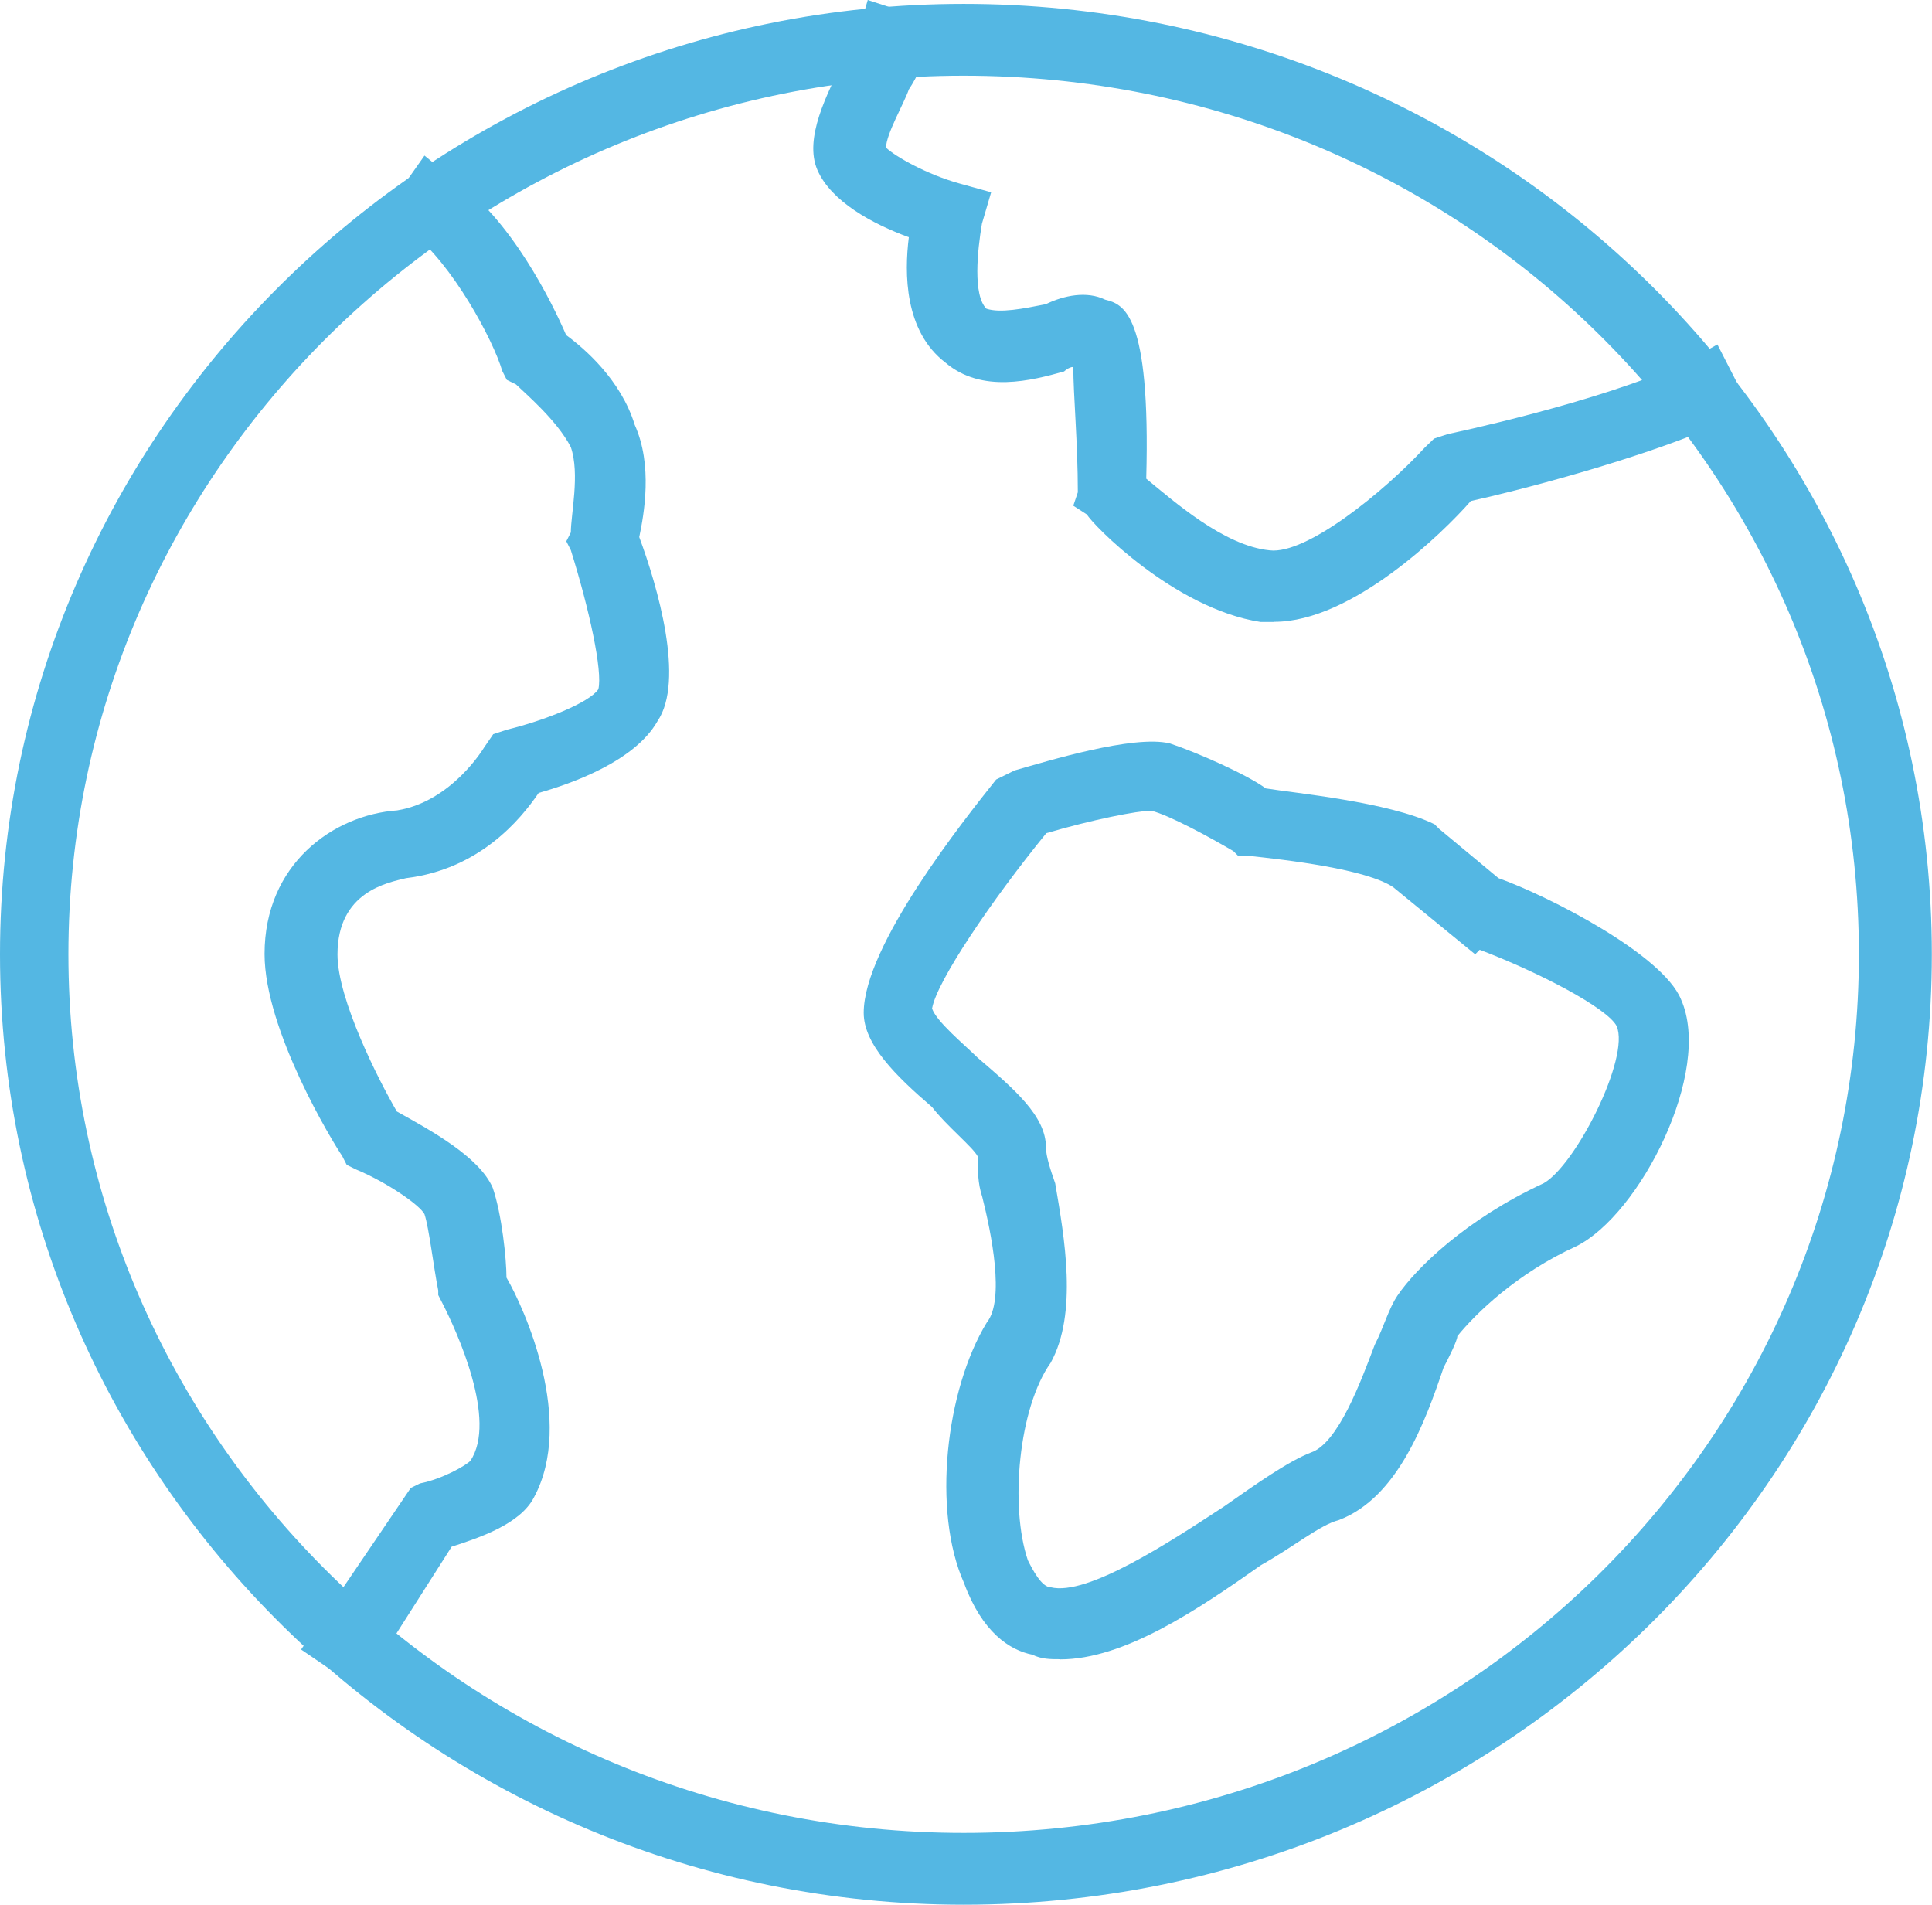 <?xml version="1.0" encoding="UTF-8" standalone="no"?>
<!-- Created with Inkscape (http://www.inkscape.org/) -->

<svg
   width="11.947mm"
   height="11.779mm"
   viewBox="0 0 11.947 11.779"
   version="1.1"
   id="svg624"
   sodipodi:docname="world.svg"
   inkscape:version="1.1 (c4e8f9e, 2021-05-24)"
   xmlns:inkscape="http://www.inkscape.org/namespaces/inkscape"
   xmlns:sodipodi="http://sodipodi.sourceforge.net/DTD/sodipodi-0.dtd"
   xmlns="http://www.w3.org/2000/svg"
   xmlns:svg="http://www.w3.org/2000/svg">
  <sodipodi:namedview
     id="namedview626"
     pagecolor="#ffffff"
     bordercolor="#666666"
     borderopacity="1.0"
     inkscape:pageshadow="2"
     inkscape:pageopacity="0.0"
     inkscape:pagecheckerboard="0"
     inkscape:document-units="mm"
     showgrid="false"
     inkscape:zoom="0.63250561"
     inkscape:cx="-15.01963"
     inkscape:cy="303.55462"
     inkscape:window-width="950"
     inkscape:window-height="932"
     inkscape:window-x="0"
     inkscape:window-y="28"
     inkscape:window-maximized="0"
     inkscape:current-layer="layer1" />
  <defs
     id="defs621" />
  <g
     inkscape:label="Layer 1"
     inkscape:groupmode="layer"
     id="layer1"
     transform="translate(-109.062,-68.152)">
    <path
       fill="#54b7e3"
       d="m 111.291,78.602 c -0.367,-0.25 -0.367,-0.25 -0.367,-0.25 0.678,-0.999 0.678,-0.999 0.678,-0.999 0.057,-0.028 0.057,-0.028 0.057,-0.028 0.141,-0.028 0.283,-0.111 0.311,-0.139 0.17,-0.25 -0.085,-0.805 -0.17,-0.971 -0.028,-0.055 -0.028,-0.055 -0.028,-0.055 0,-0.028 0,-0.028 0,-0.028 -0.028,-0.139 -0.057,-0.388 -0.085,-0.472 -0.028,-0.055 -0.226,-0.194 -0.424,-0.277 -0.057,-0.028 -0.057,-0.028 -0.057,-0.028 -0.028,-0.055 -0.028,-0.055 -0.028,-0.055 -0.057,-0.083 -0.48,-0.777 -0.48,-1.249 0,-0.555 0.424,-0.86 0.82,-0.888 0.339,-0.055 0.537,-0.388 0.537,-0.388 0.057,-0.083 0.057,-0.083 0.057,-0.083 0.085,-0.028 0.085,-0.028 0.085,-0.028 0.226,-0.055 0.509,-0.166 0.565,-0.25 0.028,-0.111 -0.057,-0.499 -0.17,-0.86 -0.028,-0.055 -0.028,-0.055 -0.028,-0.055 0.028,-0.055 0.028,-0.055 0.028,-0.055 0,-0.111 0.057,-0.361 0,-0.527 -0.085,-0.166 -0.283,-0.333 -0.339,-0.388 -0.057,-0.028 -0.057,-0.028 -0.057,-0.028 -0.028,-0.055 -0.028,-0.055 -0.028,-0.055 -0.057,-0.194 -0.311,-0.666 -0.565,-0.86 -0.17,-0.111 -0.17,-0.111 -0.17,-0.111 0.254,-0.361 0.254,-0.361 0.254,-0.361 0.17,0.139 0.17,0.139 0.17,0.139 0.367,0.25 0.622,0.777 0.706,0.971 0.113,0.083 0.339,0.277 0.424,0.555 0.113,0.25 0.057,0.555 0.028,0.694 0.113,0.305 0.283,0.888 0.113,1.138 -0.141,0.25 -0.537,0.388 -0.735,0.444 -0.113,0.166 -0.367,0.472 -0.82,0.527 -0.113,0.028 -0.424,0.083 -0.424,0.472 0,0.277 0.254,0.777 0.367,0.971 0.198,0.111 0.509,0.277 0.593,0.472 0.057,0.166 0.085,0.444 0.085,0.555 0.113,0.194 0.424,0.888 0.17,1.359 -0.085,0.166 -0.339,0.25 -0.509,0.305 z"
       fill-rule="evenodd"
       id="path141"
       style="stroke-width:0.265" />
    <path
       fill="#54b7e3"
       d="m 116.942,71.998 c -0.028,0 -0.057,0 -0.085,0 -0.537,-0.083 -1.045,-0.609 -1.073,-0.664 -0.085,-0.055 -0.085,-0.055 -0.085,-0.055 0.028,-0.083 0.028,-0.083 0.028,-0.083 0,-0.304 -0.028,-0.609 -0.028,-0.775 -0.028,0 -0.057,0.028 -0.057,0.028 -0.198,0.055 -0.508,0.138 -0.734,-0.055 -0.254,-0.194 -0.254,-0.553 -0.226,-0.775 -0.226,-0.083 -0.48,-0.221 -0.565,-0.415 -0.085,-0.194 0.057,-0.47 0.169,-0.692 0.028,-0.055 0.057,-0.138 0.085,-0.166 0.057,-0.194 0.057,-0.194 0.057,-0.194 0.424,0.138 0.424,0.138 0.424,0.138 -0.057,0.194 -0.057,0.194 -0.057,0.194 -0.028,0.055 -0.057,0.138 -0.113,0.221 -0.028,0.083 -0.141,0.277 -0.141,0.36 0.057,0.055 0.254,0.166 0.452,0.221 0.198,0.055 0.198,0.055 0.198,0.055 -0.057,0.194 -0.057,0.194 -0.057,0.194 -0.028,0.166 -0.057,0.443 0.028,0.526 0.085,0.028 0.226,0 0.367,-0.028 0.113,-0.055 0.254,-0.083 0.367,-0.028 0.113,0.028 0.282,0.083 0.254,1.107 0.169,0.138 0.48,0.415 0.763,0.443 0.226,0.028 0.706,-0.36 0.96,-0.636 0.057,-0.055 0.057,-0.055 0.057,-0.055 0.085,-0.028 0.085,-0.028 0.085,-0.028 0,0 0.932,-0.194 1.469,-0.443 0.198,-0.111 0.198,-0.111 0.198,-0.111 0.198,0.387 0.198,0.387 0.198,0.387 -0.198,0.111 -0.198,0.111 -0.198,0.111 -0.508,0.221 -1.271,0.415 -1.525,0.47 -0.169,0.194 -0.734,0.747 -1.215,0.747 z m -2.401,-2.933 c 0,0 0,0 0,0"
       fill-rule="evenodd"
       id="path143"
       style="stroke-width:0.265" />
    <path
       fill="#54b7e3"
       d="m 115.615,78.412 c -0.057,0 -0.113,0 -0.169,-0.028 -0.141,-0.028 -0.311,-0.139 -0.423,-0.444 -0.198,-0.444 -0.113,-1.194 0.141,-1.61 0.113,-0.139 0.028,-0.555 -0.028,-0.777 -0.028,-0.083 -0.028,-0.167 -0.028,-0.25 -0.028,-0.056 -0.198,-0.194 -0.282,-0.305 -0.226,-0.194 -0.423,-0.389 -0.423,-0.583 0,-0.416 0.621,-1.194 0.819,-1.443 0.057,-0.028 0.057,-0.028 0.057,-0.028 0.057,-0.028 0.057,-0.028 0.057,-0.028 0.198,-0.056 0.734,-0.222 0.96,-0.167 0.169,0.056 0.48,0.194 0.593,0.278 0.169,0.028 0.762,0.083 1.044,0.222 0.028,0.028 0.028,0.028 0.028,0.028 0.367,0.305 0.367,0.305 0.367,0.305 0.311,0.111 1.016,0.472 1.129,0.75 0.198,0.444 -0.254,1.332 -0.649,1.527 -0.367,0.167 -0.621,0.416 -0.734,0.555 0,0.028 -0.056,0.139 -0.085,0.194 -0.113,0.333 -0.282,0.805 -0.649,0.944 -0.113,0.028 -0.282,0.167 -0.48,0.278 -0.395,0.278 -0.847,0.583 -1.242,0.583 z m -0.79,-4.025 c 0.028,0.083 0.198,0.222 0.282,0.305 0.226,0.194 0.423,0.361 0.423,0.555 0,0.056 0.028,0.139 0.057,0.222 0.057,0.333 0.141,0.805 -0.028,1.11 -0.198,0.278 -0.254,0.888 -0.141,1.221 0.028,0.056 0.085,0.167 0.141,0.167 0.226,0.056 0.734,-0.278 1.073,-0.5 0.198,-0.139 0.395,-0.278 0.536,-0.333 0.169,-0.056 0.311,-0.444 0.395,-0.666 0.057,-0.111 0.085,-0.222 0.141,-0.305 0.113,-0.167 0.423,-0.472 0.903,-0.694 0.198,-0.111 0.536,-0.777 0.452,-0.972 -0.057,-0.111 -0.48,-0.333 -0.847,-0.472 -0.028,0.028 -0.028,0.028 -0.028,0.028 -0.508,-0.416 -0.508,-0.416 -0.508,-0.416 -0.169,-0.111 -0.649,-0.167 -0.903,-0.194 -0.056,0 -0.056,0 -0.056,0 -0.028,-0.028 -0.028,-0.028 -0.028,-0.028 -0.141,-0.083 -0.395,-0.222 -0.508,-0.25 -0.085,0 -0.367,0.056 -0.649,0.139 -0.339,0.416 -0.677,0.916 -0.706,1.083 z m 0.282,0.916 c 0,0 0,0 0,0 z m 0,0 c 0,0 0,0 0,0 0,0 0,0 0,0 z m -0.282,-0.916 c 0,0 0,0 0,0"
       fill-rule="evenodd"
       id="path145"
       style="stroke-width:0.265" />
    <path
       fill="#54b7e3"
       d="m 115.021,79.93 c -3.276,0 -5.959,-2.633 -5.959,-5.877 0,-3.243 2.683,-5.877 5.959,-5.877 3.304,0 5.987,2.633 5.987,5.877 0,3.243 -2.683,5.877 -5.987,5.877 z m 0,-11.31 c -3.05,0 -5.536,2.439 -5.536,5.433 0,2.994 2.485,5.433 5.536,5.433 3.078,0 5.536,-2.439 5.536,-5.433 0,-2.994 -2.457,-5.433 -5.536,-5.433 z"
       fill-rule="evenodd"
       id="path147"
       style="stroke-width:0.265" />
  </g>
</svg>
